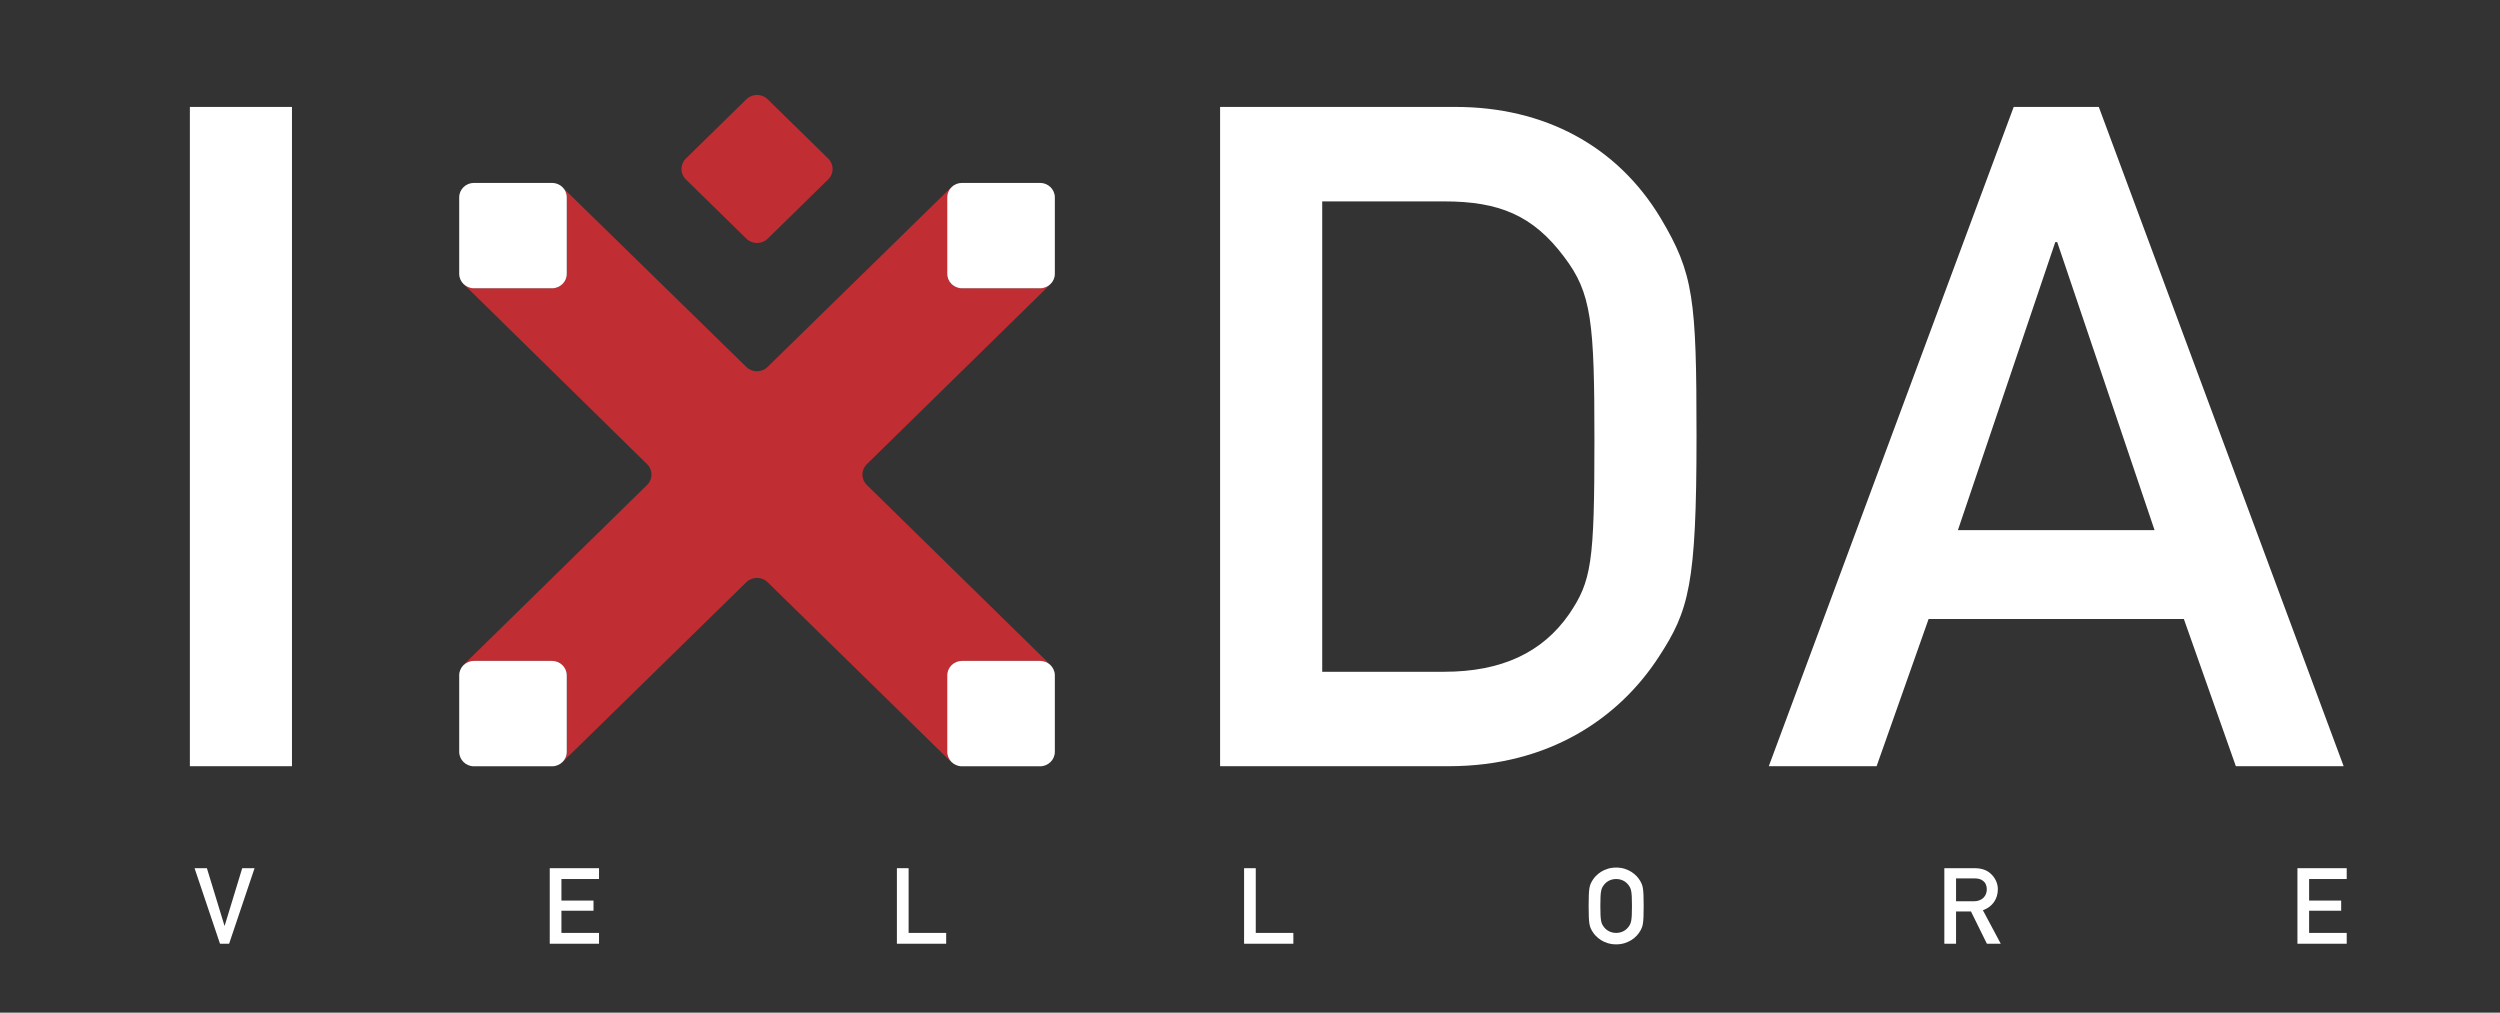 <svg width="79" height="32" viewBox="0 0 79 32" fill="none" xmlns="http://www.w3.org/2000/svg">
<rect x="0" y="0" width="79" height="32" fill="#333333" stroke="none"/>
<path d="M6 3.379H9.226V24.212H6V3.379Z" fill="white"/>
<path d="M38.555 3.379H45.994C48.8 3.379 51.102 4.608 52.475 6.89C53.521 8.646 53.61 9.437 53.61 13.796C53.61 18.478 53.371 19.298 52.415 20.761C51.162 22.691 48.95 24.212 45.784 24.212H38.555V3.379ZM41.782 21.228H45.635C47.457 21.228 48.742 20.614 49.578 19.415C50.295 18.362 50.384 17.776 50.384 13.913C50.384 10.168 50.295 9.261 49.428 8.12C48.443 6.801 47.367 6.364 45.635 6.364H41.782V21.228Z" fill="white"/>
<path d="M69.01 19.56H60.944L59.301 24.212H55.894L63.633 3.379H66.322L74.059 24.212H70.653L69.01 19.56ZM68.084 16.752L65.008 7.65H64.947L61.87 16.752H68.084Z" fill="white"/>
<path d="M24.256 7.545C24.073 7.724 23.772 7.724 23.588 7.545L21.671 5.667C21.487 5.487 21.487 5.192 21.671 5.012L23.588 3.135C23.772 2.955 24.073 2.955 24.256 3.135L26.173 5.012C26.357 5.192 26.357 5.487 26.173 5.667L24.256 7.545Z" fill="#C02D33"/>
<path d="M14.511 8.46C14.511 8.497 14.511 8.536 14.511 8.571V8.46Z" fill="white"/>
<path d="M17.175 24.215C17.25 24.215 17.318 24.215 17.381 24.215H17.175Z" fill="white"/>
<path d="M30.156 5.856C30.163 5.852 30.17 5.846 30.177 5.841C30.17 5.845 30.163 5.852 30.156 5.856Z" fill="white"/>
<path d="M17.568 24.19C17.539 24.198 17.508 24.206 17.476 24.209C17.507 24.206 17.539 24.198 17.568 24.19Z" fill="white"/>
<path d="M14.522 8.707C14.523 8.717 14.526 8.727 14.528 8.736C14.526 8.727 14.523 8.717 14.522 8.707Z" fill="white"/>
<path d="M14.511 21.386C14.51 21.448 14.511 21.515 14.511 21.588V21.386Z" fill="white"/>
<path d="M30.233 24.181C30.282 24.199 30.334 24.209 30.388 24.212C30.333 24.211 30.281 24.2 30.233 24.181Z" fill="white"/>
<path d="M17.77 24.083C17.734 24.118 17.69 24.145 17.643 24.167C17.686 24.149 17.728 24.119 17.77 24.083Z" fill="white"/>
<path d="M33.333 21.356V21.605C33.333 21.511 33.335 21.431 33.333 21.356Z" fill="white"/>
<path d="M30.668 24.215H30.431C30.503 24.216 30.58 24.215 30.668 24.215Z" fill="white"/>
<path d="M29.932 23.759V21.34C29.932 21.089 30.142 20.884 30.398 20.884H32.867C33.058 20.884 33.224 21 33.295 21.163C33.272 21.109 33.241 21.056 33.187 21.003L27.391 15.324C27.207 15.144 27.207 14.849 27.391 14.669L33.142 9.033C33.157 9.018 33.164 9.003 33.176 8.988C33.094 9.062 32.987 9.109 32.867 9.109H30.397C30.142 9.109 29.932 8.904 29.932 8.654V6.234C29.932 6.114 29.982 6.006 30.061 5.924C30.052 5.932 30.042 5.935 30.033 5.944L24.254 11.597C24.071 11.777 23.77 11.777 23.586 11.597L17.804 5.948C17.799 5.943 17.793 5.941 17.788 5.936C17.861 6.017 17.909 6.119 17.909 6.234L17.909 8.654C17.91 8.904 17.7 9.109 17.445 9.109H14.975C14.853 9.109 14.745 9.061 14.662 8.986C14.666 8.99 14.667 8.994 14.671 8.998L20.449 14.669C20.633 14.849 20.633 15.144 20.449 15.324L14.66 20.996C14.606 21.049 14.574 21.102 14.551 21.156C14.623 20.997 14.786 20.884 14.975 20.884H17.444C17.7 20.884 17.909 21.089 17.909 21.339L17.909 23.759C17.909 23.884 17.857 23.997 17.773 24.08C17.781 24.073 17.79 24.07 17.797 24.062L23.586 18.396C23.77 18.217 24.07 18.217 24.254 18.396L30.048 24.07C30.103 24.123 30.157 24.154 30.213 24.176C30.049 24.106 29.932 23.945 29.932 23.759Z" fill="#C02D33"/>
<path d="M33.296 21.163C33.318 21.216 33.33 21.274 33.331 21.335C33.328 21.275 33.317 21.218 33.296 21.163Z" fill="white"/>
<path d="M14.541 21.19C14.527 21.233 14.518 21.277 14.514 21.323C14.516 21.276 14.526 21.232 14.541 21.19Z" fill="white"/>
<path d="M17.445 5.78H14.976C14.72 5.78 14.511 5.985 14.511 6.234V8.654C14.511 8.904 14.72 9.11 14.976 9.11H17.446C17.701 9.11 17.911 8.904 17.91 8.654L17.91 6.234C17.91 5.984 17.701 5.78 17.445 5.78Z" fill="white"/>
<path d="M32.868 5.78H30.398C30.142 5.78 29.933 5.985 29.933 6.234V8.654C29.933 8.904 30.142 9.11 30.398 9.11H32.868C33.124 9.11 33.333 8.904 33.333 8.654V6.234C33.331 5.984 33.123 5.78 32.868 5.78Z" fill="white"/>
<path d="M17.445 20.884H14.976C14.72 20.884 14.511 21.089 14.511 21.34V23.759C14.511 24.009 14.72 24.215 14.976 24.215H17.446C17.701 24.215 17.911 24.009 17.91 23.759L17.91 21.34C17.91 21.089 17.701 20.884 17.445 20.884Z" fill="white"/>
<path d="M32.868 20.884H30.398C30.142 20.884 29.933 21.089 29.933 21.34V23.759C29.933 24.009 30.142 24.215 30.398 24.215H32.868C33.124 24.215 33.333 24.009 33.333 23.759V21.34C33.331 21.089 33.123 20.884 32.868 20.884Z" fill="white"/>
<path d="M6.952 29.822H7.24L8.044 27.435H7.654L7.1 29.252H7.093L6.538 27.435H6.148L6.952 29.822Z" fill="white"/>
<path d="M17.372 29.822H18.929V29.48H17.741V28.779H18.755V28.458H17.741V27.777H18.929V27.435H17.372V29.822Z" fill="white"/>
<path d="M28.342 29.822H29.899V29.48H28.712V27.435H28.342V29.822Z" fill="white"/>
<path d="M39.313 29.822H40.87V29.48H39.682V27.435H39.313V29.822Z" fill="white"/>
<path d="M50.201 28.628C50.201 29.202 50.229 29.272 50.307 29.413C50.424 29.621 50.687 29.842 51.071 29.842C51.454 29.842 51.717 29.621 51.834 29.413C51.912 29.272 51.94 29.202 51.94 28.628C51.94 28.055 51.912 27.985 51.834 27.844C51.717 27.636 51.454 27.415 51.071 27.415C50.687 27.415 50.424 27.636 50.307 27.844C50.229 27.985 50.201 28.055 50.201 28.628ZM50.571 28.628C50.571 28.139 50.598 28.072 50.694 27.951C50.769 27.858 50.896 27.777 51.071 27.777C51.245 27.777 51.372 27.858 51.447 27.951C51.543 28.072 51.57 28.139 51.57 28.628C51.57 29.118 51.543 29.185 51.447 29.306C51.372 29.399 51.245 29.48 51.071 29.48C50.896 29.48 50.769 29.399 50.694 29.306C50.598 29.185 50.571 29.118 50.571 28.628Z" fill="white"/>
<path d="M61.811 27.757H62.389C62.516 27.757 62.591 27.78 62.659 27.831C62.735 27.884 62.783 27.978 62.783 28.102C62.783 28.303 62.646 28.481 62.368 28.481H61.811V27.757ZM61.441 29.822H61.811V28.803H62.283L62.786 29.822H63.224L62.659 28.763C62.954 28.662 63.132 28.411 63.132 28.102C63.132 27.888 63.026 27.707 62.889 27.593C62.759 27.482 62.598 27.435 62.392 27.435H61.441V29.822Z" fill="white"/>
<path d="M72.599 29.822H74.156V29.48H72.968V28.779H73.981V28.458H72.968V27.777H74.156V27.435H72.599V29.822Z" fill="white"/>
</svg>
